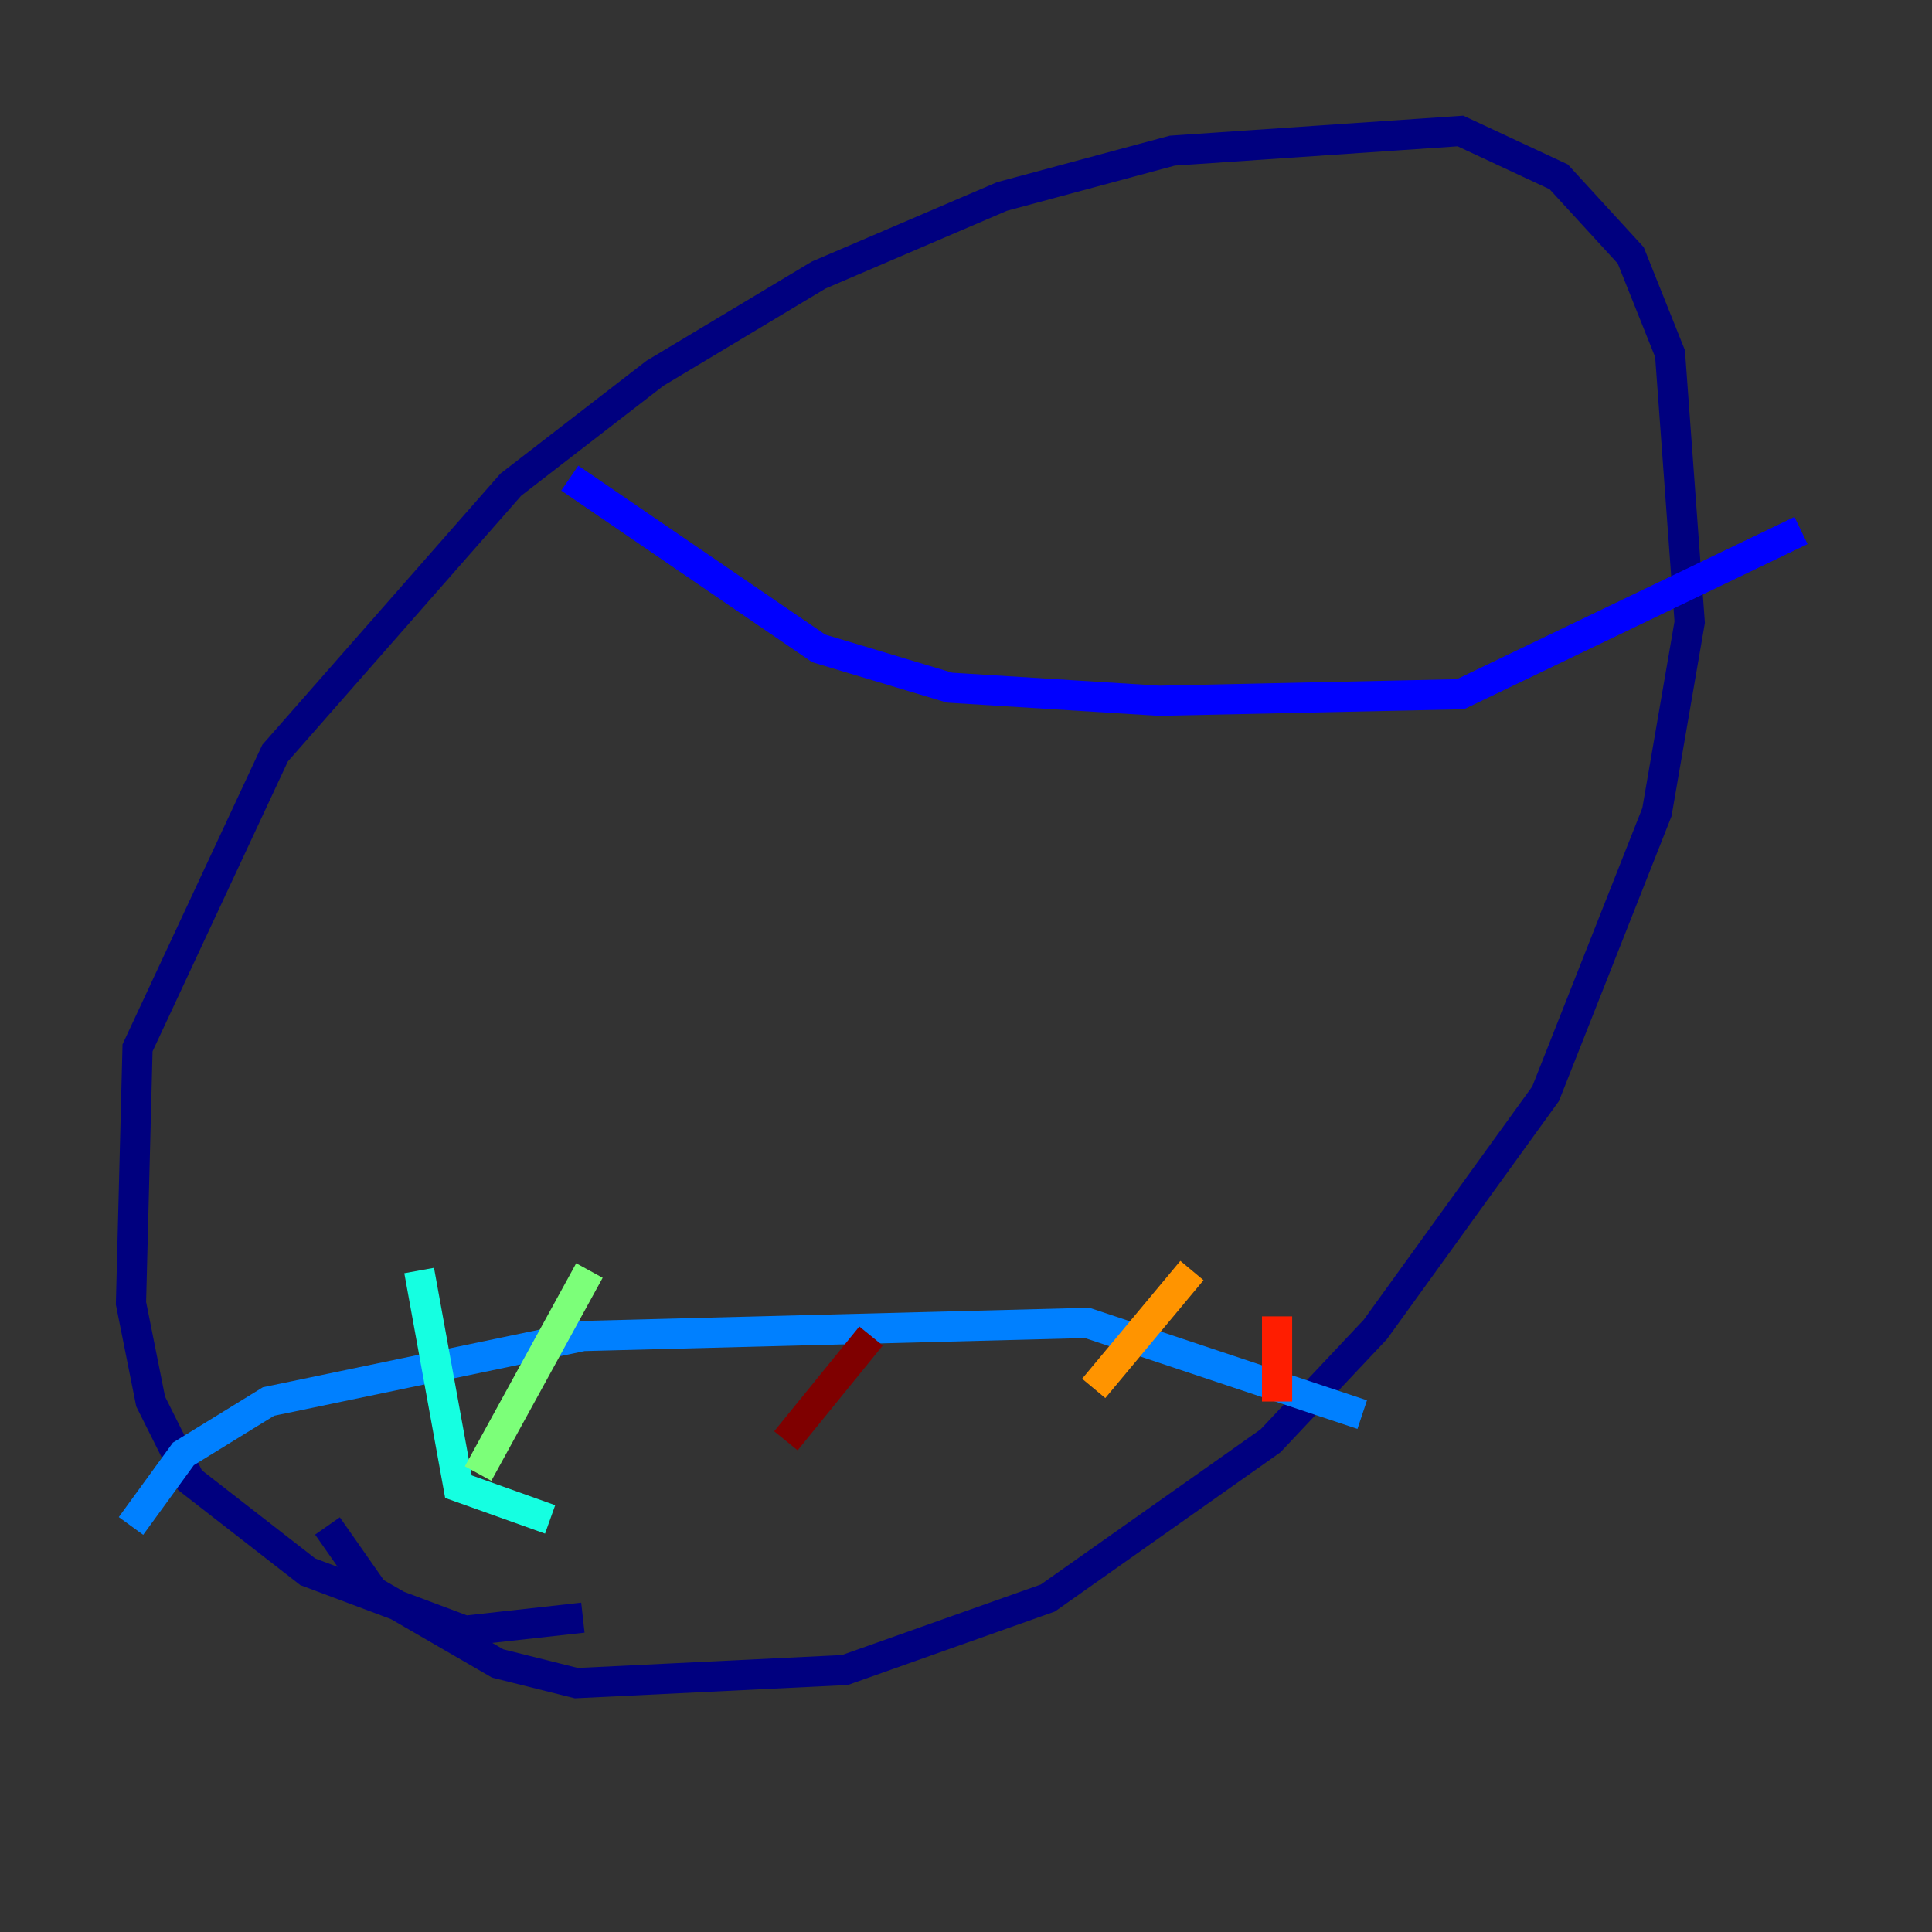 <?xml version="1.0" encoding="utf-8" ?>
<svg baseProfile="tiny" height="128" version="1.2" viewBox="0,0,128,128" width="128" xmlns="http://www.w3.org/2000/svg" xmlns:ev="http://www.w3.org/2001/xml-events" xmlns:xlink="http://www.w3.org/1999/xlink"><rect x="0" y="0" width="128" height="128" fill="#333333" stroke="none"/><defs /><polyline fill="none" points="38.617,107.173 30.807,108.041 20.393,104.136 12.583,98.061 9.98,92.854 8.678,86.346 9.112,69.424 18.224,49.898 33.844,32.108 43.39,24.732 54.237,18.224 66.386,13.017 77.668,9.98 96.759,8.678 103.268,11.715 108.041,16.922 110.644,23.43 111.946,41.22 109.776,53.803 102.4,72.461 91.119,88.081 84.176,95.458 69.424,105.871 55.973,110.644 38.183,111.512 32.976,110.21 24.732,105.437 21.695,101.098" stroke="#00007f" stroke-width="2" /><polyline fill="none" points="37.749,31.675 54.237,42.956 62.915,45.559 76.8,46.427 96.759,45.993 119.322,35.146" stroke="#0000ff" stroke-width="2" /><polyline fill="none" points="8.678,101.098 12.149,96.325 17.79,92.854 38.617,88.515 72.027,87.647 90.251,93.722" stroke="#0080ff" stroke-width="2" /><polyline fill="none" points="36.447,100.664 30.373,98.495 27.77,84.176" stroke="#15ffe1" stroke-width="2" /><polyline fill="none" points="31.675,97.627 39.051,84.176" stroke="#7cff79" stroke-width="2" /><polyline fill="none" points="61.18,91.552 61.18,91.552" stroke="#e4ff12" stroke-width="2" /><polyline fill="none" points="72.461,91.986 78.969,84.176" stroke="#ff9400" stroke-width="2" /><polyline fill="none" points="84.61,92.854 84.61,87.214" stroke="#ff1d00" stroke-width="2" /><polyline fill="none" points="52.068,95.458 57.709,88.515" stroke="#7f0000" stroke-width="2" /></svg>